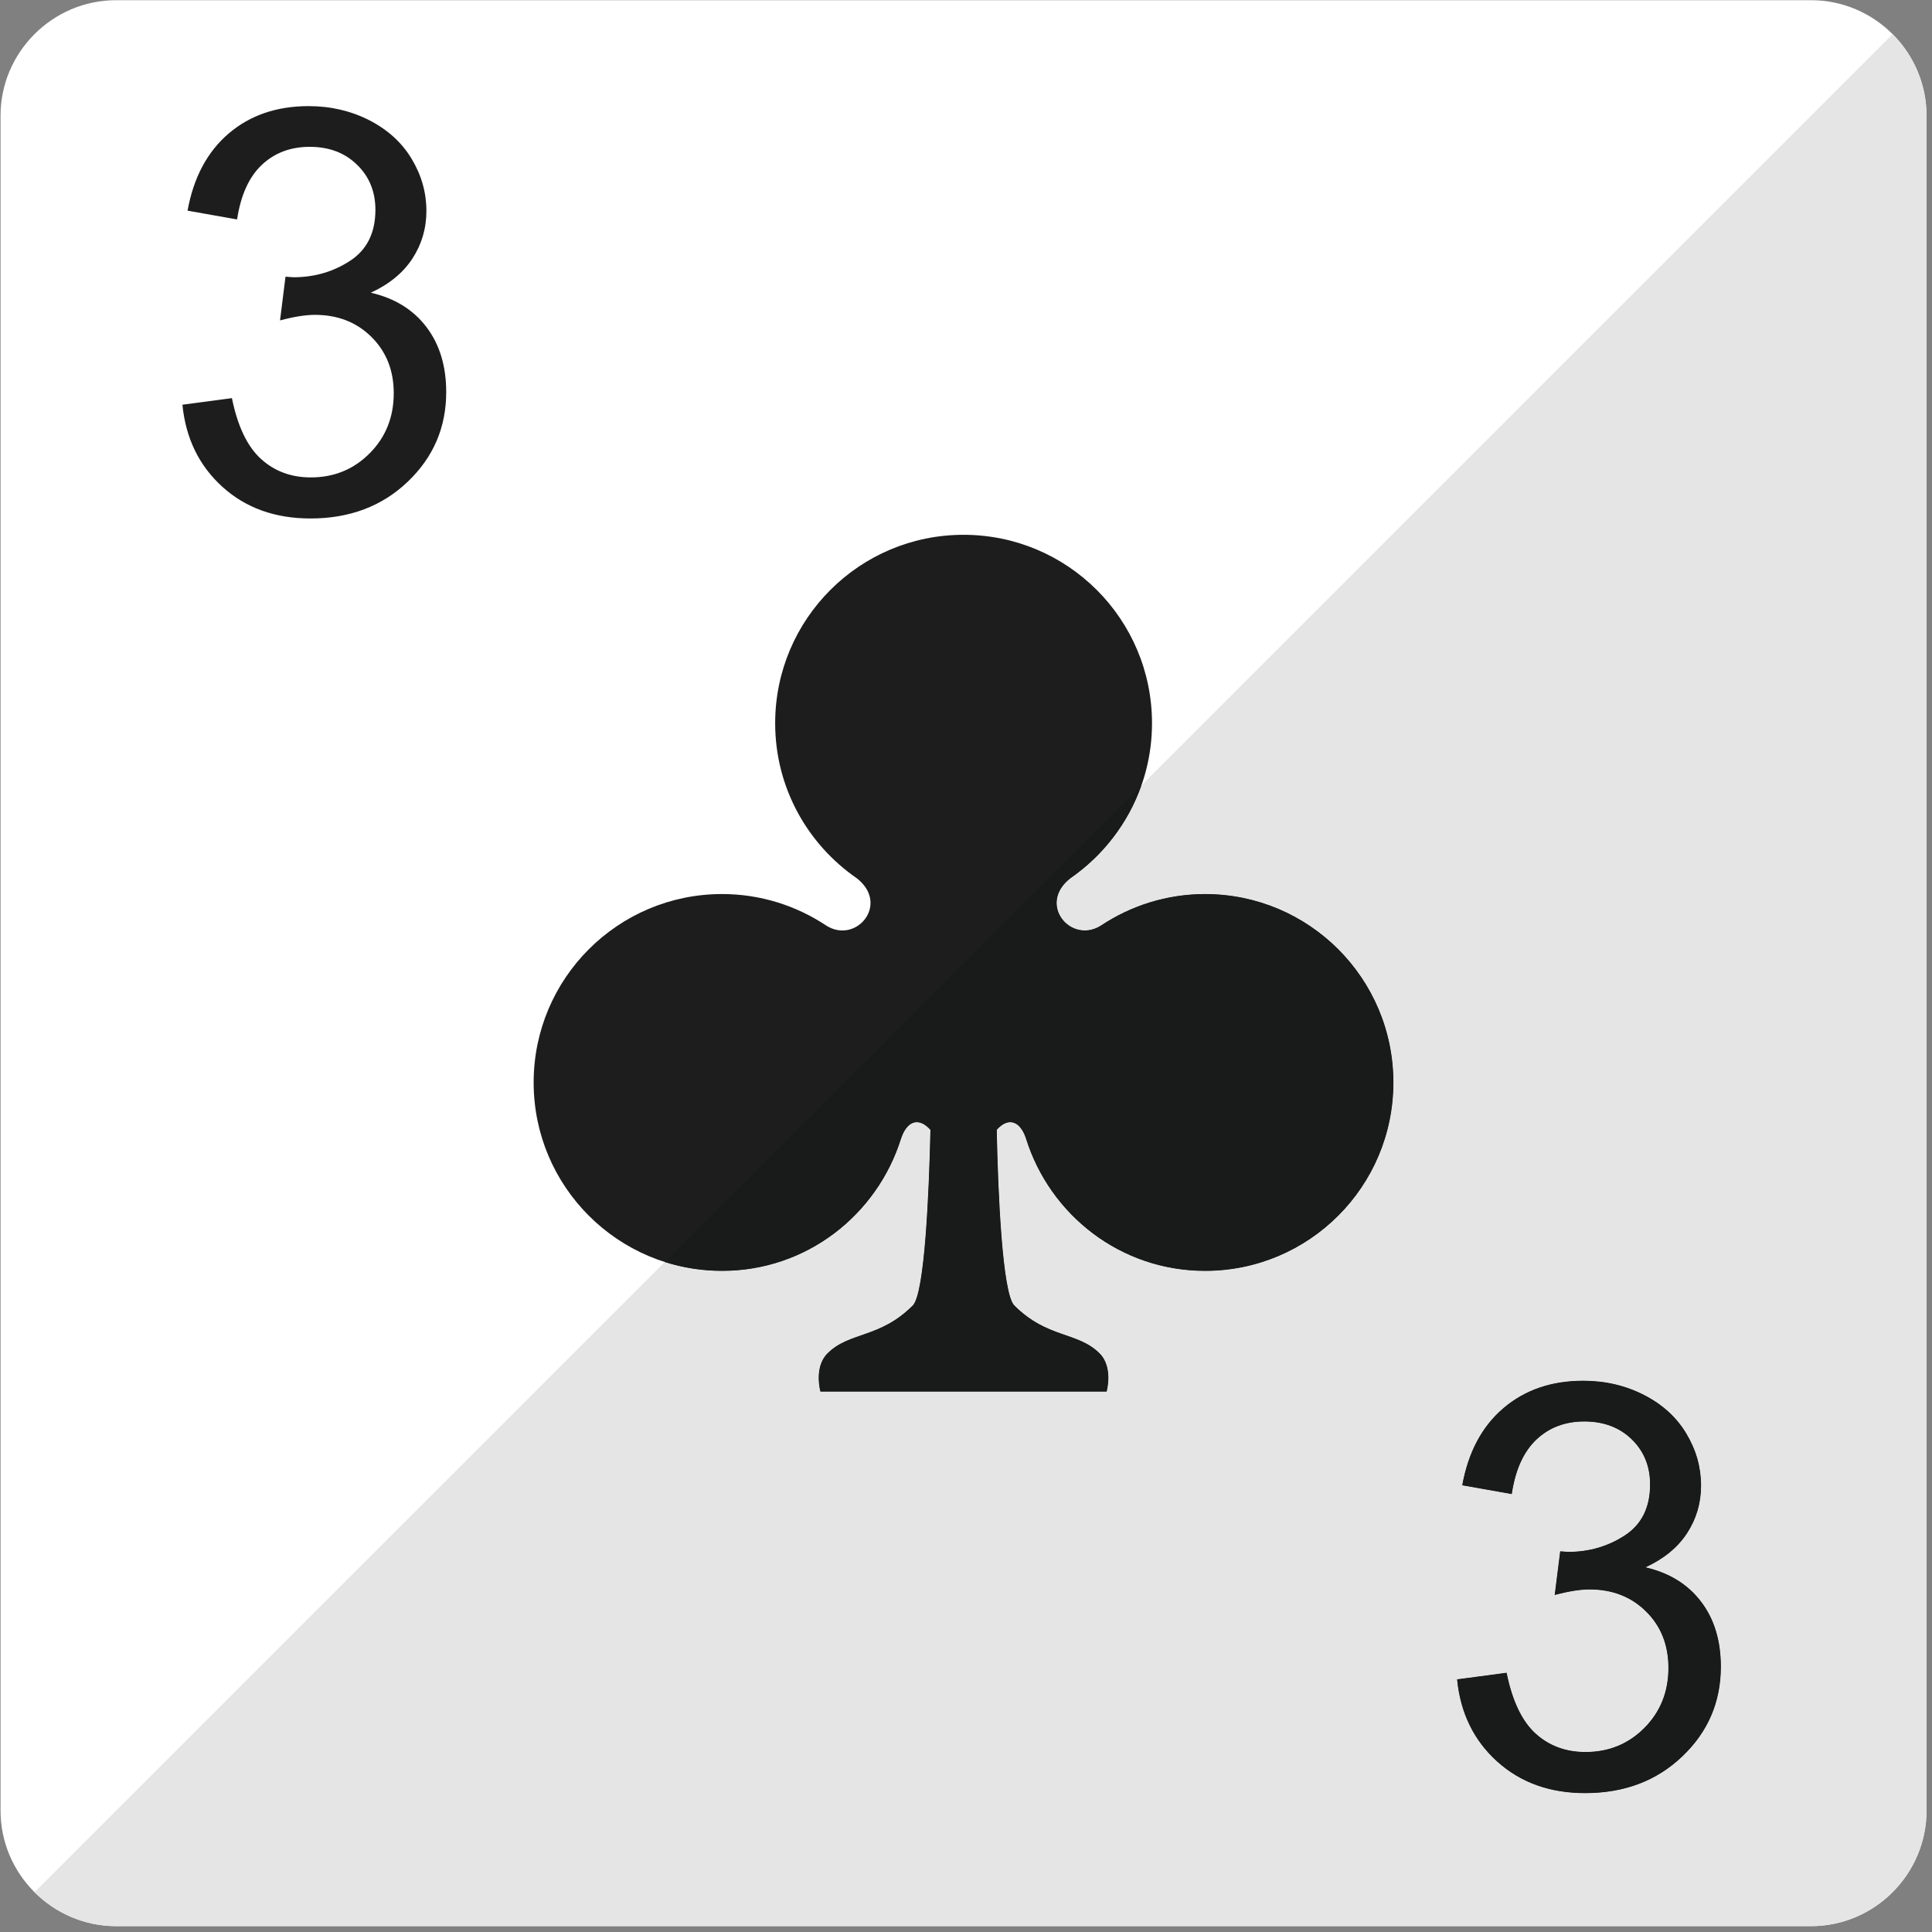 <?xml version="1.0" encoding="UTF-8" standalone="no"?>
<!DOCTYPE svg PUBLIC "-//W3C//DTD SVG 1.1//EN" "http://www.w3.org/Graphics/SVG/1.1/DTD/svg11.dtd">
<svg width="100%" height="100%" viewBox="0 0 209 209" version="1.1" xmlns="http://www.w3.org/2000/svg" xmlns:xlink="http://www.w3.org/1999/xlink" xml:space="preserve" xmlns:serif="http://www.serif.com/" style="fill-rule:evenodd;clip-rule:evenodd;stroke-linejoin:round;stroke-miterlimit:1.414;">
    <rect x="0" y="0" width="209" height="209" fill="#808080" stroke="none"/>
    <g transform="matrix(1,0,0,1,-731.63,-254.4)">
        <g transform="matrix(4.167,0,0,4.167,0,0)">
            <path d="M225.591,108.055C225.591,109.705 224.242,111.055 222.591,111.055L178.591,111.055C176.942,111.055 175.591,109.705 175.591,108.055L175.591,64.056C175.591,62.407 176.942,61.056 178.591,61.056L222.591,61.056C224.242,61.056 225.591,62.407 225.591,64.056L225.591,108.055Z" style="fill:white;fill-rule:nonzero;"/>
        </g>
        <g transform="matrix(4.167,0,0,4.167,0,0)">
            <path d="M206.861,84.261C205.861,84.261 204.935,84.564 204.16,85.078C203.384,85.574 202.498,84.525 203.367,83.85C204.642,82.966 205.484,81.496 205.484,79.827C205.484,77.124 203.294,74.935 200.591,74.935C197.89,74.935 195.701,77.124 195.701,79.827C195.701,81.496 196.539,82.966 197.818,83.85C198.687,84.525 197.8,85.574 197.025,85.078C196.25,84.564 195.322,84.261 194.324,84.261C191.621,84.261 189.431,86.451 189.431,89.153C189.431,91.855 191.621,94.044 194.324,94.044C196.515,94.044 198.347,92.594 198.97,90.608C199.113,90.171 199.415,90.031 199.732,90.383C199.695,92.011 199.583,94.632 199.273,94.942C198.414,95.802 197.63,95.617 197.06,96.185C196.697,96.547 196.876,97.177 196.876,97.177L204.306,97.177C204.306,97.177 204.486,96.547 204.123,96.185C203.554,95.617 202.771,95.802 201.91,94.942C201.599,94.632 201.486,92.013 201.453,90.383C201.765,90.031 202.07,90.171 202.212,90.608C202.833,92.594 204.669,94.044 206.861,94.044C209.562,94.044 211.751,91.855 211.751,89.153C211.751,86.451 209.562,84.261 206.861,84.261Z" style="fill:rgb(29,29,30);fill-rule:nonzero;"/>
        </g>
        <g transform="matrix(4.167,0,0,4.167,0,0)">
            <path d="M180.313,71.558L181.598,71.387C181.746,72.116 181.996,72.64 182.349,72.962C182.701,73.284 183.133,73.445 183.645,73.445C184.252,73.445 184.762,73.235 185.177,72.816C185.592,72.398 185.799,71.878 185.799,71.259C185.799,70.669 185.607,70.183 185.221,69.799C184.836,69.417 184.346,69.225 183.752,69.225C183.51,69.225 183.208,69.273 182.847,69.369L182.989,68.234L183.196,68.249C183.741,68.249 184.232,68.106 184.668,67.82C185.104,67.535 185.323,67.093 185.323,66.498C185.323,66.027 185.164,65.636 184.846,65.328C184.529,65.017 184.119,64.863 183.616,64.863C183.119,64.863 182.704,65.02 182.372,65.333C182.04,65.648 181.827,66.121 181.732,66.748L180.446,66.52C180.603,65.658 180.959,64.99 181.515,64.516C182.071,64.042 182.762,63.806 183.589,63.806C184.159,63.806 184.684,63.928 185.165,64.173C185.644,64.419 186.011,64.753 186.265,65.177C186.52,65.601 186.647,66.052 186.647,66.529C186.647,66.981 186.525,67.392 186.283,67.765C186.04,68.136 185.68,68.431 185.204,68.65C185.823,68.793 186.304,69.089 186.647,69.54C186.99,69.991 187.161,70.554 187.161,71.23C187.161,72.146 186.829,72.921 186.162,73.557C185.497,74.193 184.655,74.511 183.637,74.511C182.719,74.511 181.957,74.238 181.35,73.689C180.745,73.14 180.399,72.431 180.313,71.558Z" style="fill:rgb(29,29,30);fill-rule:nonzero;"/>
        </g>
        <g transform="matrix(4.167,0,0,4.167,0,0)">
            <path d="M213.404,104.648L214.69,104.477C214.837,105.205 215.087,105.731 215.44,106.053C215.792,106.373 216.224,106.534 216.737,106.534C217.343,106.534 217.854,106.324 218.269,105.906C218.683,105.487 218.89,104.969 218.89,104.35C218.89,103.76 218.698,103.272 218.312,102.889C217.927,102.507 217.438,102.314 216.843,102.314C216.601,102.314 216.299,102.362 215.938,102.458L216.081,101.324L216.287,101.339C216.832,101.339 217.323,101.195 217.76,100.91C218.196,100.624 218.414,100.184 218.414,99.588C218.414,99.118 218.255,98.727 217.938,98.417C217.62,98.109 217.209,97.954 216.708,97.954C216.209,97.954 215.795,98.111 215.463,98.424C215.131,98.739 214.917,99.21 214.824,99.838L213.538,99.61C213.694,98.749 214.05,98.081 214.607,97.607C215.163,97.133 215.854,96.896 216.68,96.896C217.251,96.896 217.775,97.019 218.255,97.264C218.736,97.51 219.103,97.845 219.356,98.268C219.611,98.692 219.738,99.142 219.738,99.619C219.738,100.07 219.617,100.482 219.374,100.855C219.13,101.227 218.771,101.521 218.295,101.74C218.915,101.883 219.395,102.18 219.738,102.631C220.081,103.08 220.252,103.645 220.252,104.32C220.252,105.235 219.919,106.012 219.253,106.647C218.587,107.283 217.747,107.602 216.728,107.602C215.81,107.602 215.048,107.327 214.442,106.779C213.835,106.23 213.49,105.52 213.404,104.648Z" style="fill:rgb(29,29,30);fill-rule:nonzero;"/>
        </g>
        <g transform="matrix(4.167,0,0,4.167,0,0)">
            <path d="M222.591,111.055L178.591,111.055C177.776,111.055 177.033,110.727 176.492,110.193C177.034,110.725 177.776,111.055 178.591,111.055L222.591,111.055C224.242,111.055 225.591,109.705 225.591,108.055L225.591,64.056L225.591,108.055C225.591,109.705 224.242,111.055 222.591,111.055ZM225.591,64.056C225.591,63.269 225.284,62.55 224.784,62.014C225.284,62.55 225.591,63.269 225.591,64.056Z" style="fill:rgb(14,116,59);fill-rule:nonzero;"/>
        </g>
        <g transform="matrix(4.167,0,0,4.167,0,0)">
            <path d="M222.591,111.055L178.591,111.055C177.776,111.055 177.034,110.725 176.492,110.193C176.486,110.186 176.479,110.18 176.473,110.174L192.834,93.814C193.304,93.964 193.804,94.044 194.324,94.044C196.515,94.044 198.347,92.594 198.97,90.608C199.058,90.34 199.205,90.184 199.379,90.184C199.489,90.184 199.609,90.247 199.732,90.383C199.695,92.011 199.583,94.632 199.273,94.942C198.414,95.802 197.63,95.617 197.06,96.185C196.697,96.547 196.876,97.177 196.876,97.177L204.306,97.177C204.306,97.177 204.486,96.547 204.123,96.185C203.554,95.617 202.771,95.802 201.91,94.942C201.599,94.632 201.486,92.013 201.453,90.383C201.574,90.247 201.694,90.184 201.803,90.184C201.977,90.184 202.125,90.34 202.212,90.608C202.833,92.594 204.669,94.044 206.861,94.044C209.562,94.044 211.751,91.855 211.751,89.153C211.751,86.451 209.562,84.261 206.861,84.261C205.861,84.261 204.935,84.564 204.16,85.078C204.019,85.167 203.876,85.206 203.739,85.206C203.121,85.207 202.655,84.403 203.367,83.85C204.211,83.265 204.865,82.423 205.211,81.437L224.71,61.938C224.735,61.963 224.76,61.988 224.784,62.014C225.284,62.55 225.591,63.269 225.591,64.056L225.591,108.055C225.591,109.705 224.242,111.055 222.591,111.055ZM214.69,104.477L213.404,104.648C213.49,105.52 213.835,106.23 214.442,106.779C215.048,107.327 215.81,107.602 216.728,107.602C217.747,107.602 218.587,107.283 219.253,106.647C219.919,106.012 220.252,105.235 220.252,104.32C220.252,103.645 220.081,103.08 219.738,102.631C219.395,102.18 218.915,101.883 218.295,101.74C218.771,101.521 219.13,101.227 219.374,100.855C219.617,100.482 219.738,100.07 219.738,99.619C219.738,99.142 219.611,98.692 219.356,98.268C219.103,97.845 218.736,97.51 218.255,97.264C217.775,97.019 217.251,96.896 216.68,96.896C215.854,96.896 215.163,97.133 214.607,97.607C214.05,98.081 213.694,98.749 213.538,99.61L214.824,99.838C214.917,99.21 215.131,98.739 215.463,98.424C215.795,98.111 216.209,97.954 216.708,97.954C217.209,97.954 217.62,98.109 217.938,98.417C218.255,98.727 218.414,99.118 218.414,99.588C218.414,100.184 218.196,100.624 217.76,100.91C217.323,101.195 216.832,101.339 216.287,101.339L216.081,101.324L215.938,102.458C216.299,102.362 216.601,102.314 216.843,102.314C217.438,102.314 217.927,102.507 218.312,102.889C218.698,103.272 218.89,103.76 218.89,104.35C218.89,104.969 218.683,105.487 218.269,105.906C217.854,106.324 217.343,106.534 216.737,106.534C216.224,106.534 215.792,106.373 215.44,106.053C215.087,105.731 214.837,105.205 214.69,104.477Z" style="fill:rgb(229,229,229);fill-rule:nonzero;"/>
        </g>
        <g transform="matrix(4.167,0,0,4.167,0,0)">
            <path d="M204.306,97.177L196.876,97.177C196.876,97.177 196.697,96.547 197.06,96.185C197.63,95.617 198.414,95.802 199.273,94.942C199.583,94.632 199.695,92.011 199.732,90.383C199.609,90.247 199.489,90.184 199.379,90.184C199.205,90.184 199.058,90.34 198.97,90.608C198.347,92.594 196.515,94.044 194.324,94.044C193.804,94.044 193.304,93.964 192.834,93.814L205.211,81.437C204.865,82.423 204.211,83.265 203.367,83.85C202.655,84.403 203.121,85.207 203.739,85.206C203.876,85.206 204.019,85.167 204.16,85.078C204.935,84.564 205.861,84.261 206.861,84.261C209.562,84.261 211.751,86.451 211.751,89.153C211.751,91.855 209.562,94.044 206.861,94.044C204.669,94.044 202.833,92.594 202.212,90.608C202.125,90.34 201.977,90.184 201.803,90.184C201.694,90.184 201.574,90.247 201.453,90.383C201.486,92.013 201.599,94.632 201.91,94.942C202.771,95.802 203.554,95.617 204.123,96.185C204.486,96.547 204.306,97.177 204.306,97.177Z" style="fill:rgb(25,26,26);fill-rule:nonzero;"/>
        </g>
        <g transform="matrix(4.167,0,0,4.167,0,0)">
            <path d="M216.728,107.602C215.81,107.602 215.048,107.327 214.442,106.779C213.835,106.23 213.49,105.52 213.404,104.648L214.69,104.477C214.837,105.205 215.087,105.731 215.44,106.053C215.792,106.373 216.224,106.534 216.737,106.534C217.343,106.534 217.854,106.324 218.269,105.906C218.683,105.487 218.89,104.969 218.89,104.35C218.89,103.76 218.698,103.272 218.312,102.889C217.927,102.507 217.438,102.314 216.843,102.314C216.601,102.314 216.299,102.362 215.938,102.458L216.081,101.324L216.287,101.339C216.832,101.339 217.323,101.195 217.76,100.91C218.196,100.624 218.414,100.184 218.414,99.588C218.414,99.118 218.255,98.727 217.938,98.417C217.62,98.109 217.209,97.954 216.708,97.954C216.209,97.954 215.795,98.111 215.463,98.424C215.131,98.739 214.917,99.21 214.824,99.838L213.538,99.61C213.694,98.749 214.05,98.081 214.607,97.607C215.163,97.133 215.854,96.896 216.68,96.896C217.251,96.896 217.775,97.019 218.255,97.264C218.736,97.51 219.103,97.845 219.356,98.268C219.611,98.692 219.738,99.142 219.738,99.619C219.738,100.07 219.617,100.482 219.374,100.855C219.13,101.227 218.771,101.521 218.295,101.74C218.915,101.883 219.395,102.18 219.738,102.631C220.081,103.08 220.252,103.645 220.252,104.32C220.252,105.235 219.919,106.012 219.253,106.647C218.587,107.283 217.747,107.602 216.728,107.602Z" style="fill:rgb(25,26,26);fill-rule:nonzero;"/>
        </g>
    </g>
</svg>

